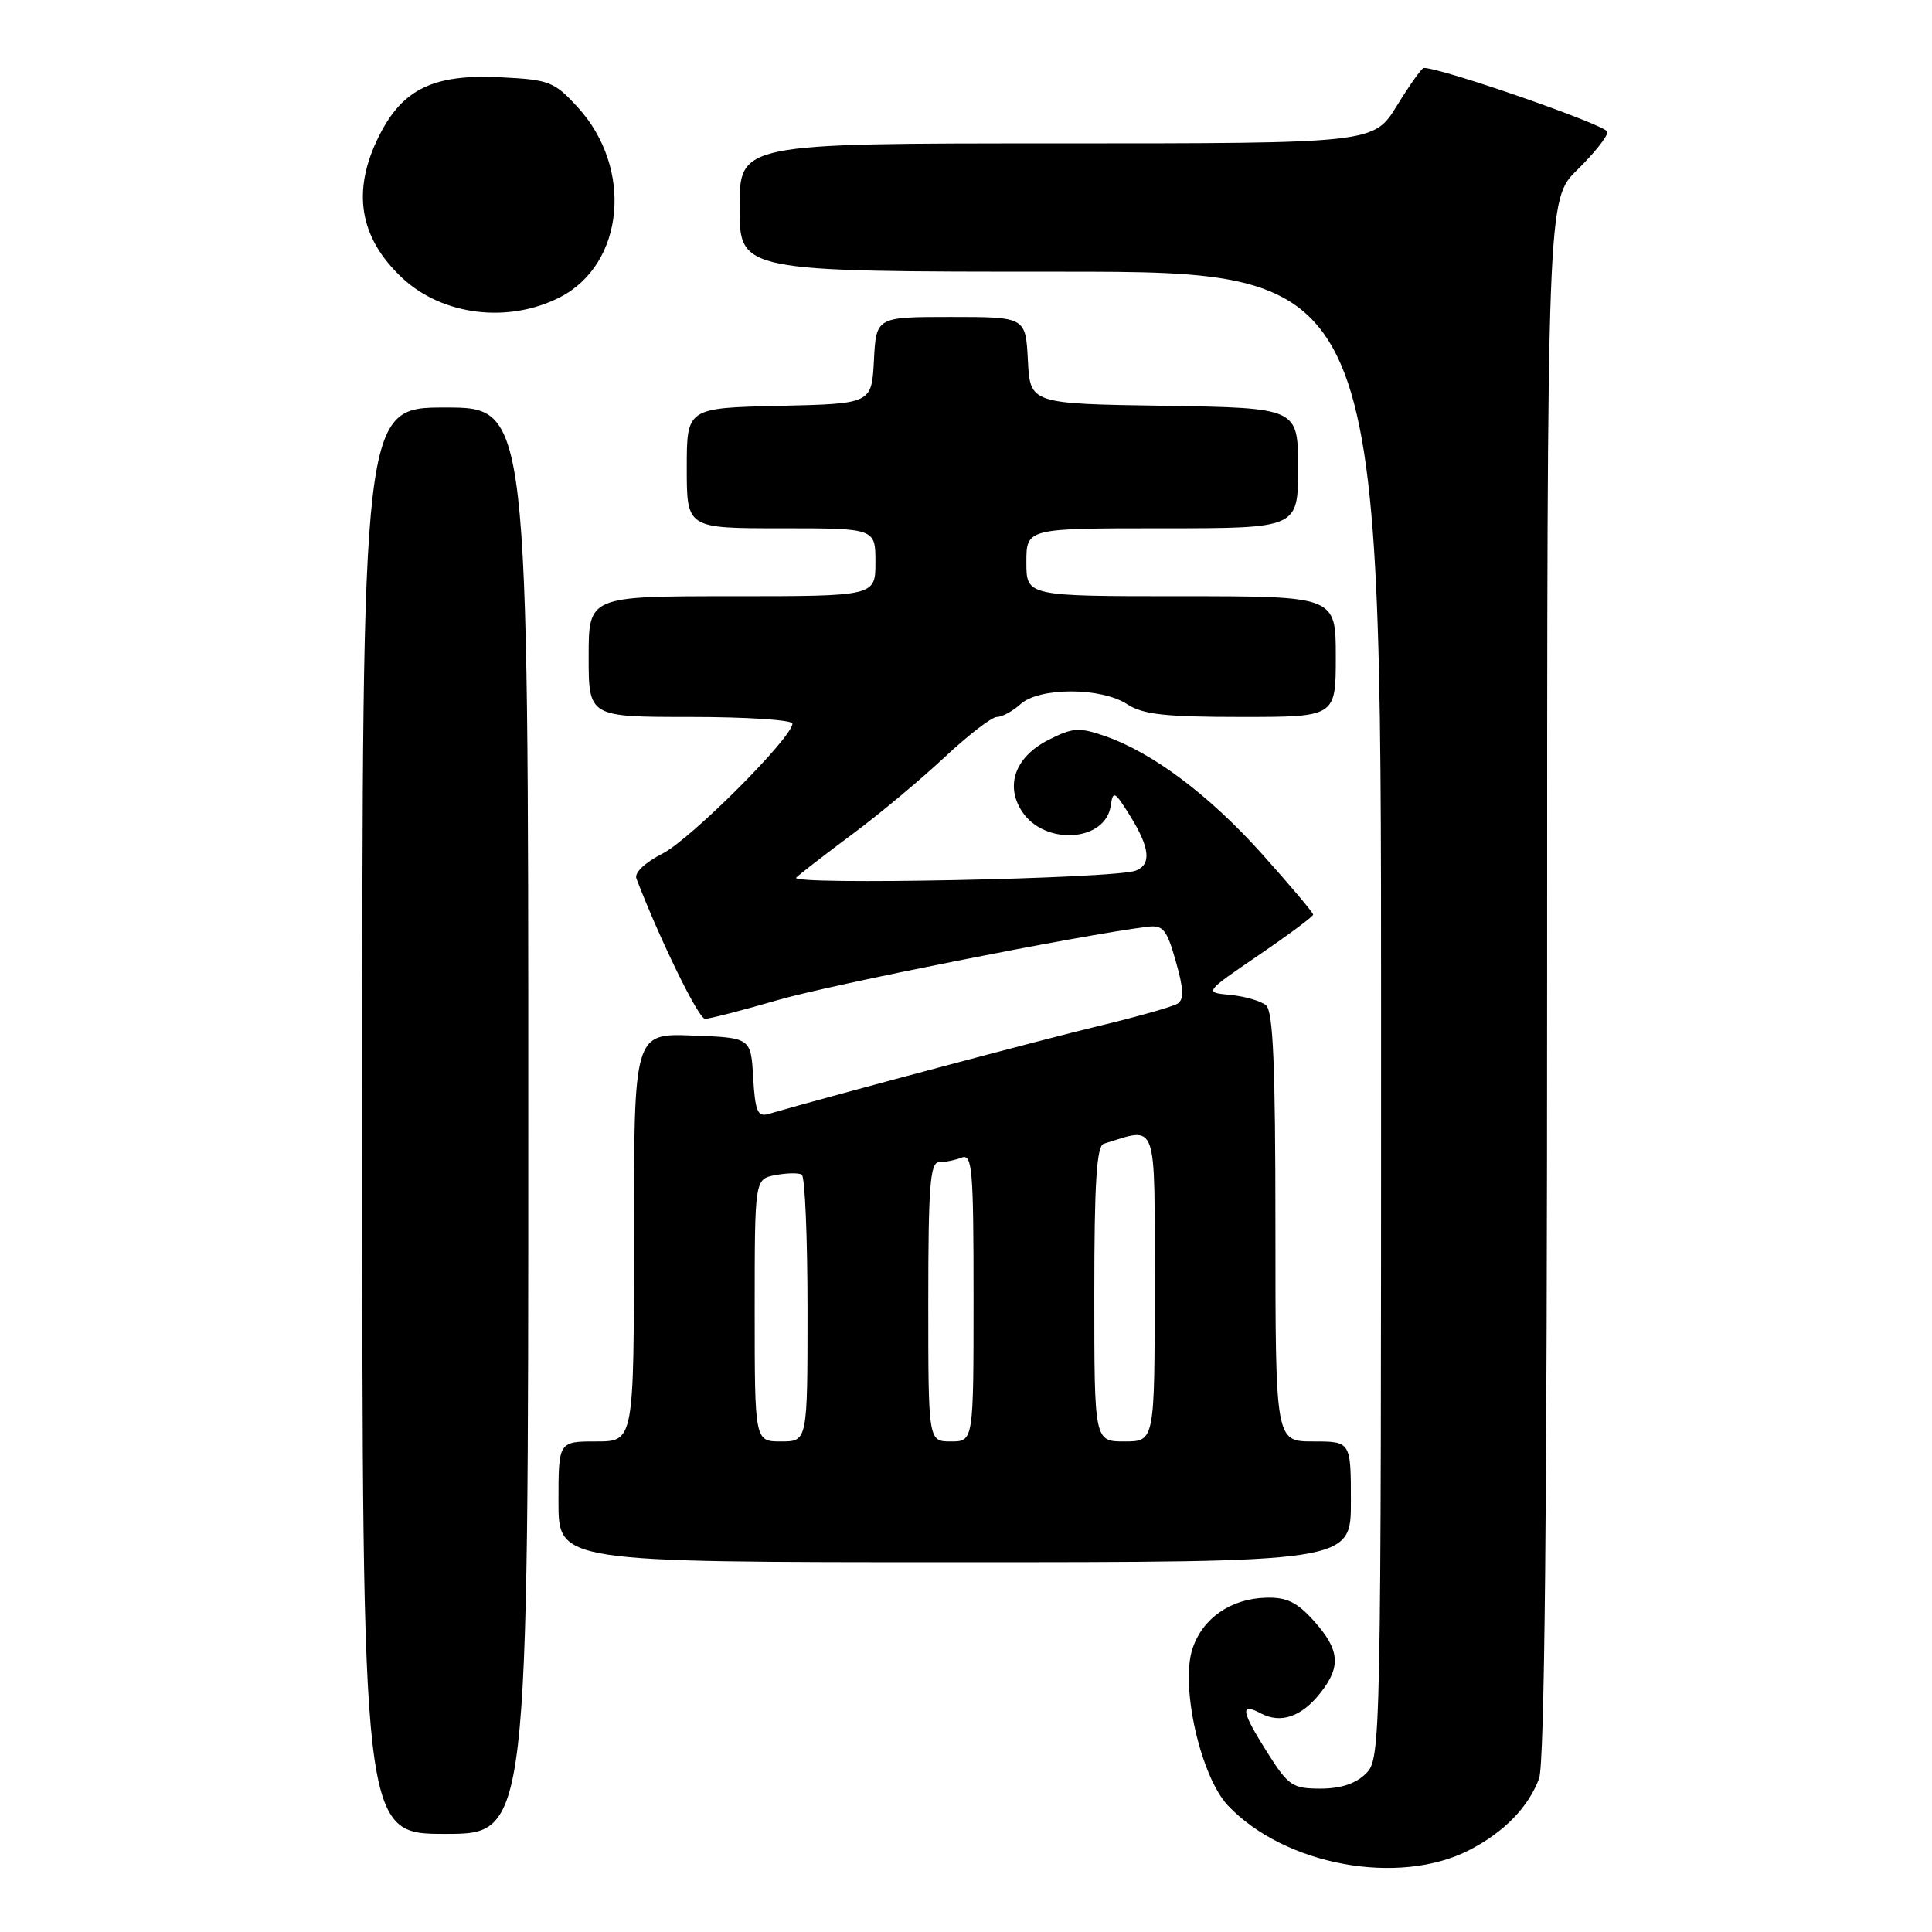 <?xml version="1.0" encoding="UTF-8" standalone="no"?>
<!DOCTYPE svg PUBLIC "-//W3C//DTD SVG 1.1//EN" "http://www.w3.org/Graphics/SVG/1.1/DTD/svg11.dtd" >
<svg xmlns="http://www.w3.org/2000/svg" xmlns:xlink="http://www.w3.org/1999/xlink" version="1.1" viewBox="0 0 256 256">
 <g >
 <path fill="currentColor"
d=" M 194.68 245.15 C 199.26 242.80 202.49 239.50 203.93 235.68 C 204.66 233.76 205.00 200.33 205.00 129.64 C 205.00 26.41 205.00 26.41 209.00 22.50 C 211.20 20.35 213.00 18.09 213.00 17.48 C 213.00 16.63 191.09 9.00 188.66 9.00 C 188.39 9.00 186.79 11.25 185.10 14.00 C 182.02 19.00 182.02 19.00 140.01 19.00 C 98.00 19.00 98.00 19.00 98.00 27.50 C 98.00 36.00 98.00 36.00 140.50 36.00 C 183.00 36.00 183.00 36.00 183.00 134.50 C 183.00 231.67 182.97 233.03 181.00 235.00 C 179.66 236.34 177.67 237.00 174.98 237.00 C 171.28 237.00 170.72 236.63 167.98 232.30 C 164.48 226.78 164.25 225.53 167.04 227.02 C 169.70 228.44 172.46 227.50 174.97 224.31 C 177.72 220.81 177.52 218.62 174.13 214.81 C 171.87 212.29 170.50 211.62 167.75 211.70 C 163.08 211.83 159.34 214.43 158.01 218.46 C 156.37 223.43 159.10 235.44 162.73 239.27 C 170.24 247.17 185.33 249.95 194.68 245.15 Z  M 70.00 148.50 C 70.00 54.00 70.00 54.00 59.00 54.00 C 48.00 54.00 48.00 54.00 48.00 148.50 C 48.00 243.00 48.00 243.00 59.00 243.00 C 70.00 243.00 70.00 243.00 70.00 148.50 Z  M 179.00 199.00 C 179.00 191.00 179.00 191.00 174.00 191.00 C 169.00 191.00 169.00 191.00 169.00 162.62 C 169.00 141.09 168.70 133.99 167.75 133.20 C 167.06 132.63 164.93 132.01 163.02 131.83 C 159.55 131.50 159.55 131.50 166.77 126.57 C 170.75 123.86 174.00 121.44 174.00 121.19 C 174.00 120.93 170.99 117.36 167.30 113.24 C 160.25 105.36 152.70 99.69 146.34 97.51 C 142.98 96.35 142.11 96.41 138.89 98.06 C 134.54 100.28 133.15 104.06 135.42 107.52 C 138.42 112.09 146.50 111.56 147.18 106.75 C 147.47 104.70 147.70 104.82 149.75 108.12 C 152.38 112.35 152.60 114.56 150.48 115.37 C 147.70 116.44 104.43 117.32 105.50 116.29 C 106.05 115.76 109.42 113.15 113.00 110.49 C 116.58 107.83 122.05 103.25 125.18 100.32 C 128.30 97.40 131.41 95.00 132.10 95.00 C 132.78 95.00 134.18 94.24 135.21 93.31 C 137.70 91.05 145.91 91.05 149.35 93.31 C 151.43 94.67 154.37 95.00 164.46 95.00 C 177.00 95.00 177.00 95.00 177.00 87.00 C 177.00 79.00 177.00 79.00 156.50 79.00 C 136.00 79.00 136.00 79.00 136.00 74.50 C 136.00 70.00 136.00 70.00 154.00 70.00 C 172.00 70.00 172.00 70.00 172.00 62.02 C 172.00 54.05 172.00 54.05 154.25 53.77 C 136.50 53.50 136.50 53.50 136.20 47.75 C 135.90 42.00 135.90 42.00 126.00 42.00 C 116.10 42.00 116.10 42.00 115.80 47.75 C 115.50 53.50 115.50 53.50 103.25 53.78 C 91.00 54.06 91.00 54.06 91.00 62.03 C 91.00 70.00 91.00 70.00 103.50 70.00 C 116.00 70.00 116.00 70.00 116.00 74.50 C 116.00 79.00 116.00 79.00 97.00 79.00 C 78.00 79.00 78.00 79.00 78.00 87.00 C 78.00 95.00 78.00 95.00 91.50 95.00 C 98.92 95.00 105.00 95.40 105.00 95.88 C 105.00 97.72 91.53 111.20 87.78 113.11 C 85.43 114.31 84.03 115.65 84.33 116.42 C 87.44 124.53 92.56 135.00 93.42 135.00 C 94.01 135.00 98.33 133.89 103.00 132.53 C 110.04 130.48 143.10 123.92 151.96 122.81 C 154.12 122.54 154.58 123.08 155.80 127.38 C 156.86 131.11 156.91 132.44 156.01 133.00 C 155.35 133.40 150.70 134.72 145.66 135.93 C 138.39 137.67 110.47 145.11 101.80 147.61 C 100.39 148.02 100.06 147.23 99.80 142.80 C 99.50 137.50 99.50 137.50 91.75 137.21 C 84.00 136.92 84.00 136.92 84.00 163.96 C 84.00 191.00 84.00 191.00 79.00 191.00 C 74.00 191.00 74.00 191.00 74.00 199.00 C 74.00 207.00 74.00 207.00 126.50 207.00 C 179.00 207.00 179.00 207.00 179.00 199.00 Z  M 74.19 39.39 C 82.76 35.00 83.95 22.28 76.55 14.21 C 73.44 10.81 72.79 10.56 66.36 10.24 C 57.49 9.79 53.37 11.76 50.25 17.96 C 46.57 25.27 47.57 31.48 53.31 36.84 C 58.64 41.82 67.36 42.88 74.19 39.39 Z  M 100.00 173.62 C 100.00 156.23 100.00 156.23 102.74 155.71 C 104.25 155.42 105.83 155.39 106.24 155.65 C 106.66 155.91 107.00 163.97 107.00 173.56 C 107.00 191.00 107.00 191.00 103.50 191.00 C 100.00 191.00 100.00 191.00 100.00 173.62 Z  M 123.00 172.50 C 123.00 157.20 123.25 154.00 124.42 154.00 C 125.20 154.00 126.55 153.73 127.42 153.39 C 128.83 152.85 129.00 154.88 129.00 171.89 C 129.00 191.00 129.00 191.00 126.00 191.00 C 123.00 191.00 123.00 191.00 123.00 172.50 Z  M 145.00 171.47 C 145.00 156.72 145.31 151.84 146.25 151.55 C 153.47 149.33 153.00 148.01 153.00 170.48 C 153.00 191.00 153.00 191.00 149.00 191.00 C 145.00 191.00 145.00 191.00 145.00 171.47 Z "/>
</g>
</svg>